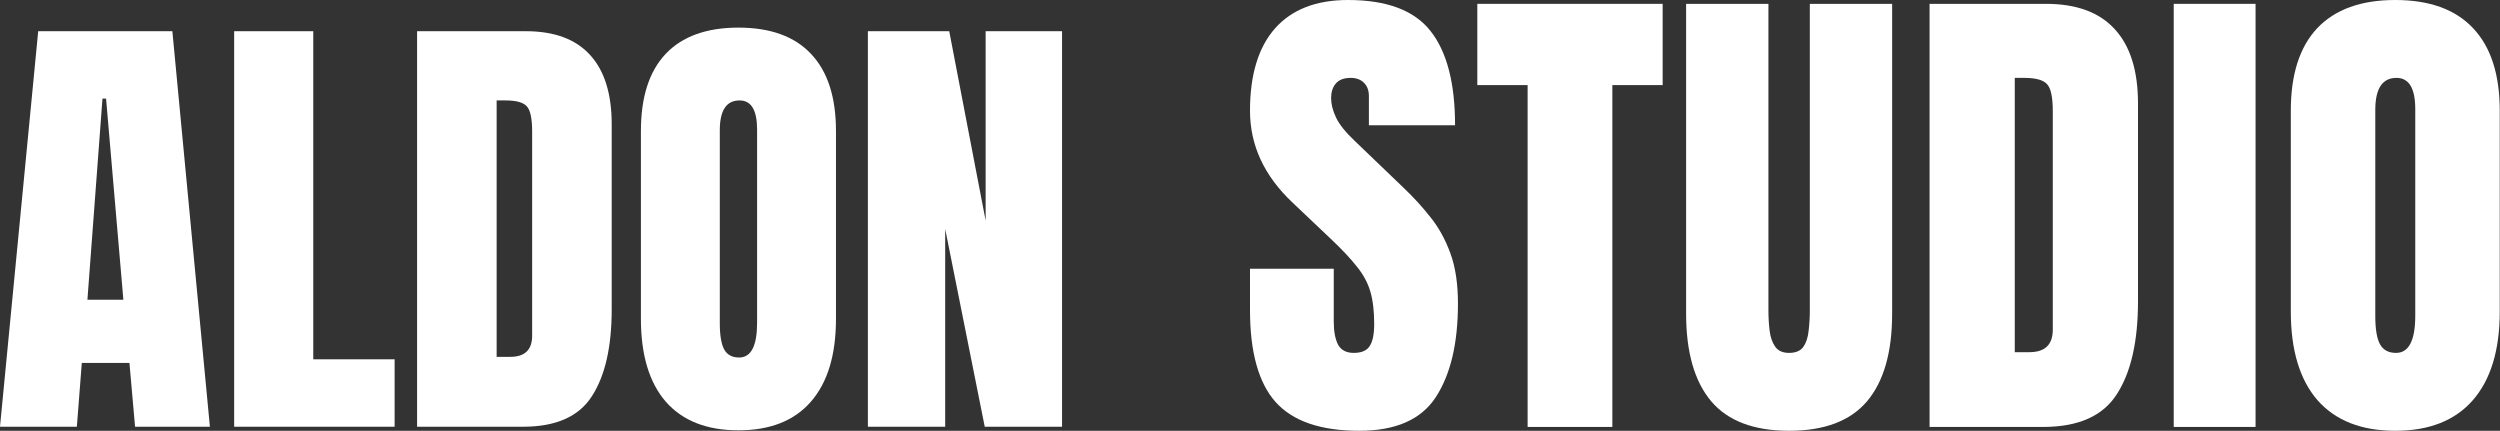 <svg width="1358" height="234" viewBox="0 0 1358 234" fill="none" xmlns="http://www.w3.org/2000/svg">
<rect x="0" y="0" width="1358" height="234" fill="#333333" stroke="none"/>
<path d="M0 231.797L20.752 16.953H93.628L114.014 231.797H73.364L70.312 197.129H44.434L41.748 231.797H0ZM47.485 162.827H67.017L57.617 53.574H55.664L47.485 162.827Z" fill="white"/>
<path d="M127.197 231.797V16.953H170.166V195.176H214.355V231.797H127.197Z" fill="white"/>
<path d="M226.562 231.797V16.953H285.645C301.107 16.953 312.744 21.266 320.557 29.893C328.369 38.438 332.275 50.97 332.275 67.49V168.076C332.275 188.421 328.695 204.128 321.533 215.195C314.453 226.263 302.002 231.797 284.18 231.797H226.562ZM269.775 193.833H277.222C285.116 193.833 289.062 190.008 289.062 182.358V71.519C289.062 64.357 288.086 59.759 286.133 57.725C284.261 55.609 280.396 54.551 274.536 54.551H269.775V193.833Z" fill="white"/>
<path d="M401.123 233.75C383.952 233.75 370.809 228.582 361.694 218.247C352.661 207.83 348.145 192.816 348.145 173.203V71.152C348.145 52.76 352.62 38.804 361.572 29.282C370.605 19.761 383.789 15 401.123 15C418.457 15 431.6 19.761 440.552 29.282C449.585 38.804 454.102 52.76 454.102 71.152V173.203C454.102 192.816 449.544 207.83 440.43 218.247C431.396 228.582 418.294 233.75 401.123 233.75ZM401.489 194.199C408 194.199 411.255 187.892 411.255 175.278V70.42C411.255 59.84 408.081 54.551 401.733 54.551C394.572 54.551 390.991 59.963 390.991 70.786V175.522C390.991 182.196 391.805 186.997 393.433 189.927C395.06 192.775 397.746 194.199 401.489 194.199Z" fill="white"/>
<path d="M471.436 231.797V16.953H515.625L535.4 119.858V16.953H576.904V231.797H534.912L513.428 124.375V231.797H471.436Z" fill="white"/>
<path d="M1301.11 234C1282.72 234 1268.65 228.472 1258.89 217.416C1249.21 206.273 1244.37 190.212 1244.37 169.232V60.067C1244.37 40.393 1249.17 25.463 1258.75 15.278C1268.43 5.093 1282.55 0 1301.11 0C1319.68 0 1333.76 5.093 1343.34 15.278C1353.02 25.463 1357.86 40.393 1357.86 60.067V169.232C1357.86 190.212 1352.97 206.273 1343.21 217.416C1333.54 228.472 1319.51 234 1301.11 234ZM1301.51 191.692C1308.48 191.692 1311.97 184.945 1311.97 171.452V59.283C1311.97 47.967 1308.57 42.308 1301.77 42.308C1294.1 42.308 1290.26 48.097 1290.26 59.675V171.713C1290.26 178.852 1291.13 183.988 1292.88 187.122C1294.62 190.169 1297.5 191.692 1301.51 191.692Z" fill="white"/>
<path d="M1180.77 231.911V2.089H1225.22V231.911H1180.77Z" fill="white"/>
<path d="M1048.14 231.911V2.089H1111.42C1127.98 2.089 1140.44 6.703 1148.81 15.931C1157.17 25.072 1161.36 38.478 1161.36 56.15V163.748C1161.36 185.511 1157.52 202.313 1149.85 214.152C1142.27 225.991 1128.94 231.911 1109.85 231.911H1048.14ZM1094.42 191.3H1102.39C1110.85 191.3 1115.08 187.209 1115.08 179.026V60.459C1115.08 52.798 1114.03 47.88 1111.94 45.703C1109.93 43.44 1105.79 42.308 1099.52 42.308H1094.42V191.3Z" fill="white"/>
<path d="M971.853 234C952.677 234 938.557 228.646 929.493 217.939C920.428 207.144 915.896 191.3 915.896 170.407V2.089H960.609V168.579C960.609 172.41 960.827 176.109 961.263 179.679C961.698 183.161 962.701 186.034 964.27 188.297C965.839 190.56 968.366 191.692 971.853 191.692C975.426 191.692 977.997 190.604 979.566 188.428C981.135 186.164 982.094 183.248 982.443 179.679C982.878 176.109 983.096 172.41 983.096 168.579V2.089H1027.81V170.407C1027.81 191.3 1023.28 207.144 1014.21 217.939C1005.15 228.646 991.028 234 971.853 234Z" fill="white"/>
<path d="M829.806 231.911V46.225H802.481V2.089H903.151V46.225H875.827V231.911H829.806Z" fill="white"/>
<path d="M738.356 234C717.35 234 702.185 228.777 692.858 218.33C683.619 207.884 679 191.257 679 168.449V145.989H724.498V174.717C724.498 180.027 725.282 184.205 726.851 187.252C728.507 190.212 731.34 191.692 735.349 191.692C739.533 191.692 742.409 190.473 743.978 188.036C745.634 185.598 746.462 181.594 746.462 176.022C746.462 168.971 745.765 163.095 744.37 158.394C742.976 153.606 740.535 149.079 737.049 144.814C733.649 140.461 728.899 135.412 722.798 129.666L702.141 110.079C686.714 95.541 679 78.914 679 60.197C679 40.611 683.532 25.681 692.597 15.409C701.749 5.136 714.954 0 732.211 0C753.304 0 768.252 5.615 777.055 16.845C785.946 28.075 790.391 45.137 790.391 68.032H743.586V52.232C743.586 49.098 742.671 46.661 740.84 44.92C739.097 43.179 736.7 42.308 733.649 42.308C729.989 42.308 727.287 43.353 725.544 45.442C723.887 47.444 723.059 50.056 723.059 53.277C723.059 56.498 723.931 59.98 725.674 63.723C727.417 67.466 730.86 71.776 736.003 76.651L762.543 102.114C767.86 107.163 772.741 112.517 777.186 118.175C781.631 123.747 785.205 130.276 787.907 137.762C790.609 145.162 791.96 154.215 791.96 164.923C791.96 186.512 787.95 203.444 779.931 215.719C772 227.906 758.141 234 738.356 234Z" fill="white"/>
</svg>
